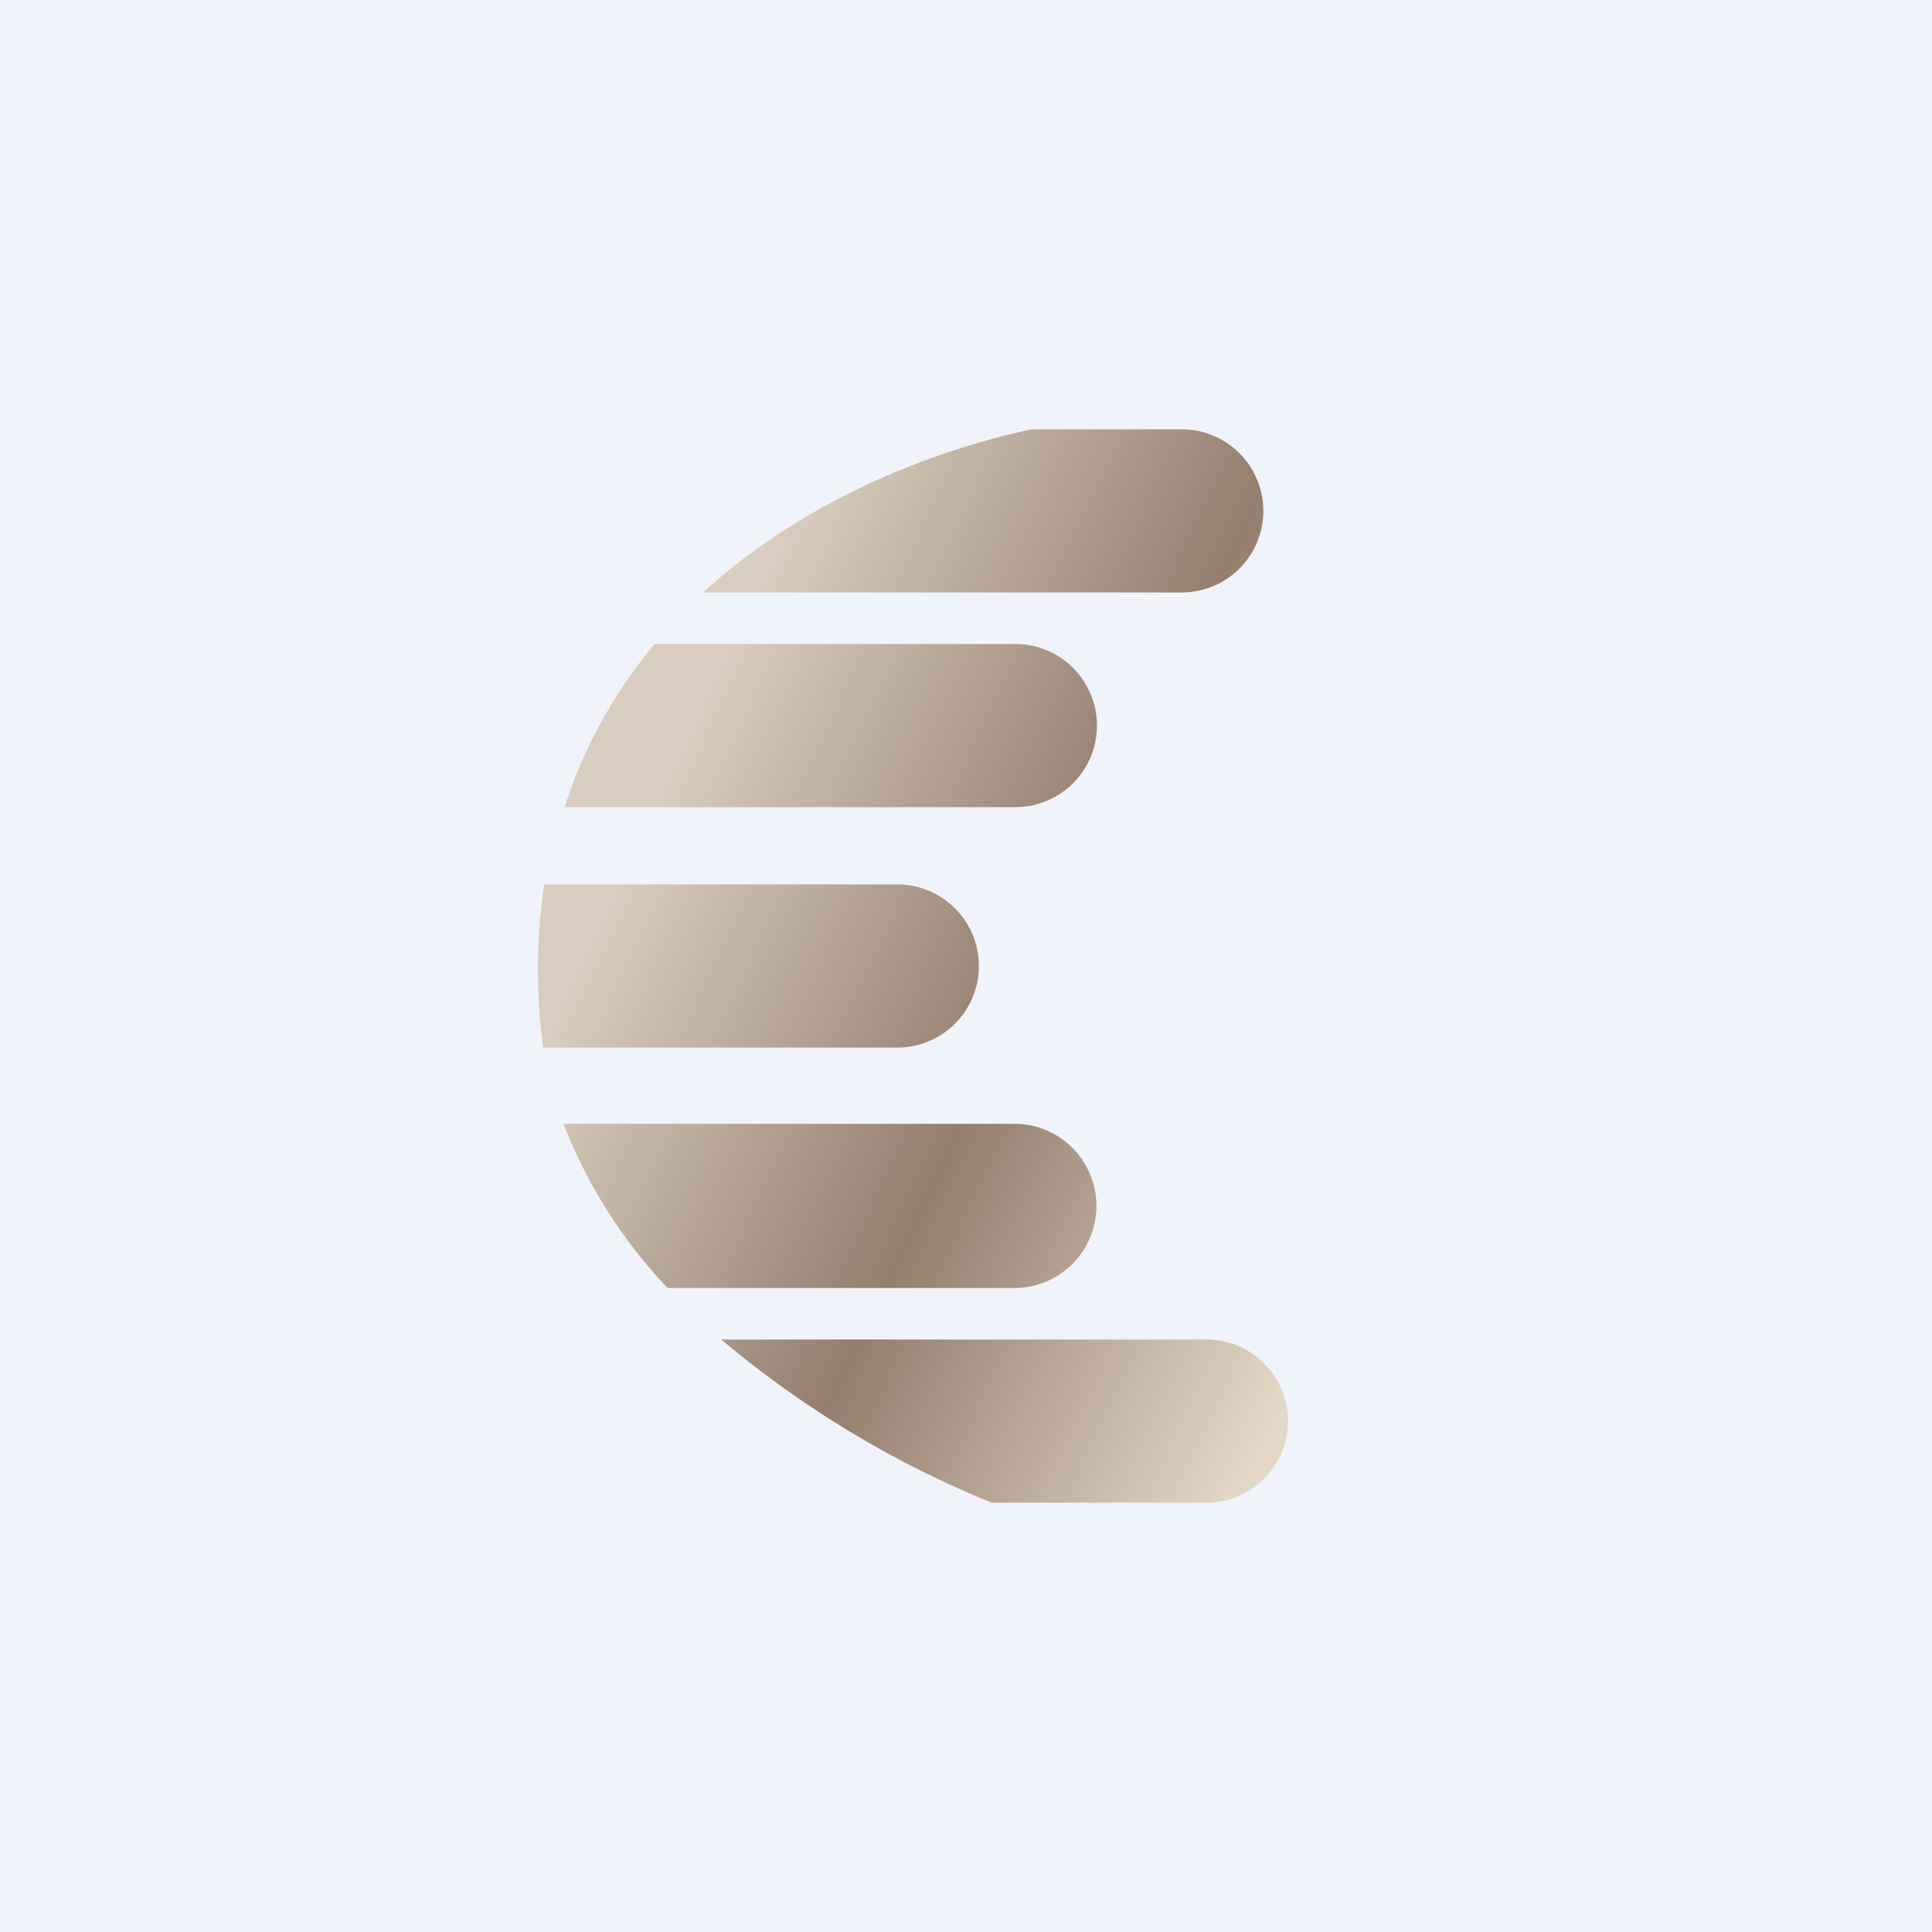 <!-- by TradingView --><svg width="18" height="18" viewBox="0 0 18 18" xmlns="http://www.w3.org/2000/svg"><path fill="#F0F3FA" d="M0 0h18v18H0z"/><path d="M5.07 8.24a5.48 5.48 0 0 0-.01 1.52h3.3a.76.76 0 0 0 0-1.52H5.08Zm.18-.72h4.21a.76.76 0 1 0 0-1.52H6.1c-.36.43-.65.93-.84 1.52Zm1.3-2h4.46a.76.76 0 1 0 0-1.52h-1.4c-.93.2-2.12.66-3.06 1.52ZM6.22 12a4.68 4.68 0 0 1-.97-1.53h4.2a.76.76 0 1 1 0 1.53H6.23Zm3.02 2a9.41 9.41 0 0 1-2.52-1.52h4.52a.76.76 0 0 1 0 1.52h-2Z" fill="url(#a)"/><defs><linearGradient id="a" x1="4.75" y1="7.46" x2="12.84" y2="11.3" gradientUnits="userSpaceOnUse"><stop offset=".14" stop-color="#D8CDBE"/><stop offset=".57" stop-color="#947E6E"/><stop offset="1" stop-color="#E4D8C7"/></linearGradient></defs></svg>